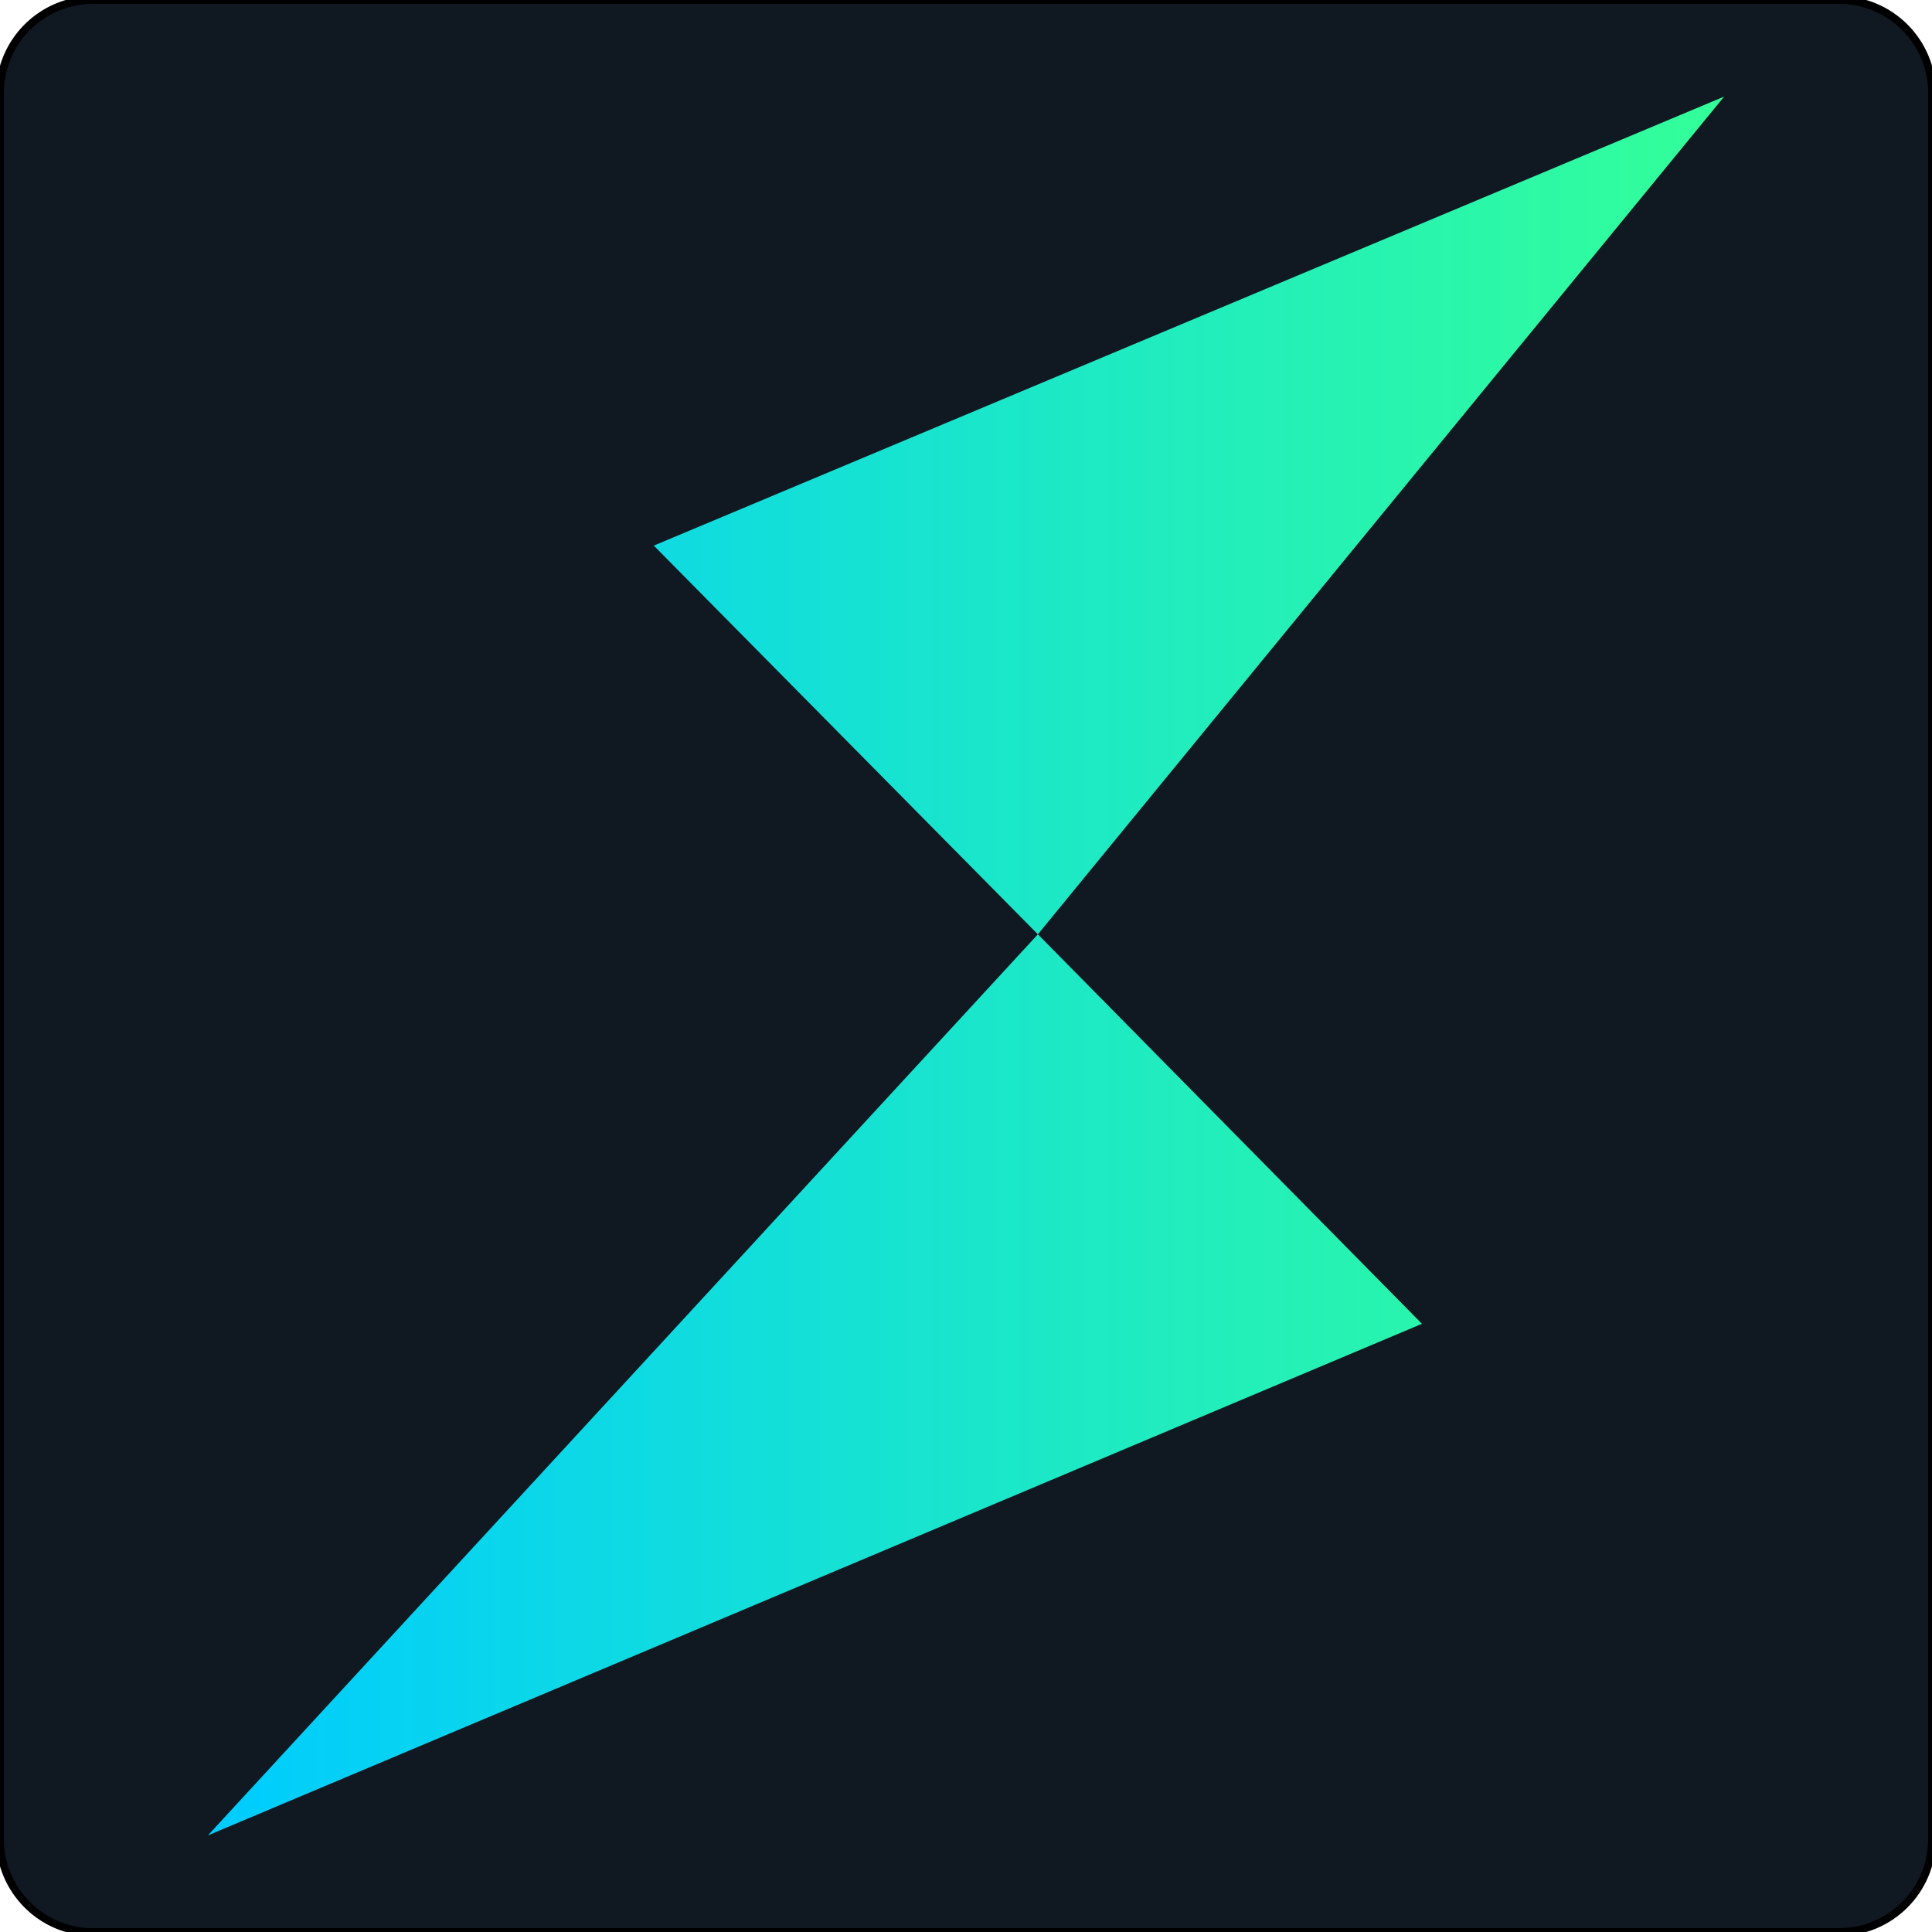 <?xml version="1.0" encoding="utf-8"?>
<!-- Generator: Adobe Illustrator 22.1.0, SVG Export Plug-In . SVG Version: 6.00 Build 0)  -->
<svg version="1.1" id="Layer_1" xmlns="http://www.w3.org/2000/svg" xmlns:xlink="http://www.w3.org/1999/xlink" x="0px" y="0px"
	 viewBox="0 0 250 250" style="enable-background:new 0 0 250 250;" xml:space="preserve">
<style type="text/css">
	.st0{fill:#101921;stroke:#000000;stroke-miterlimit:10;}
	.st1{fill:url(#SVGID_1_);}
</style>
<path class="st0" d="M238,250H12c-6.6,0-12-5.4-12-12V12C0,5.4,5.4,0,12,0h226c6.6,0,12,5.4,12,12v226C250,244.6,244.6,250,238,250z
	"/>
<title>Thorchain_logo_white_text</title>
<desc>Created with Sketch.</desc>
<g id="Symbols">
	<g id="Thorchain_logo_white_text">
		<g id="Shape">
			
				<linearGradient id="SVGID_1_" gradientUnits="userSpaceOnUse" x1="-745.936" y1="-0.76" x2="-745.162" y2="-0.76" gradientTransform="matrix(253.26 0 0 290.5 188942.734 345.75)">
				<stop  offset="0" style="stop-color:#00CCFF"/>
				<stop  offset="1" style="stop-color:#33FF99"/>
			</linearGradient>
			<path class="st1" d="M26.9,237.5L184,171.3l-49.7-50.4L26.9,237.5z M84.6,70.6l49.7,50.3l88.8-108.4L84.6,70.6z"/>
		</g>
	</g>
</g>
</svg>
